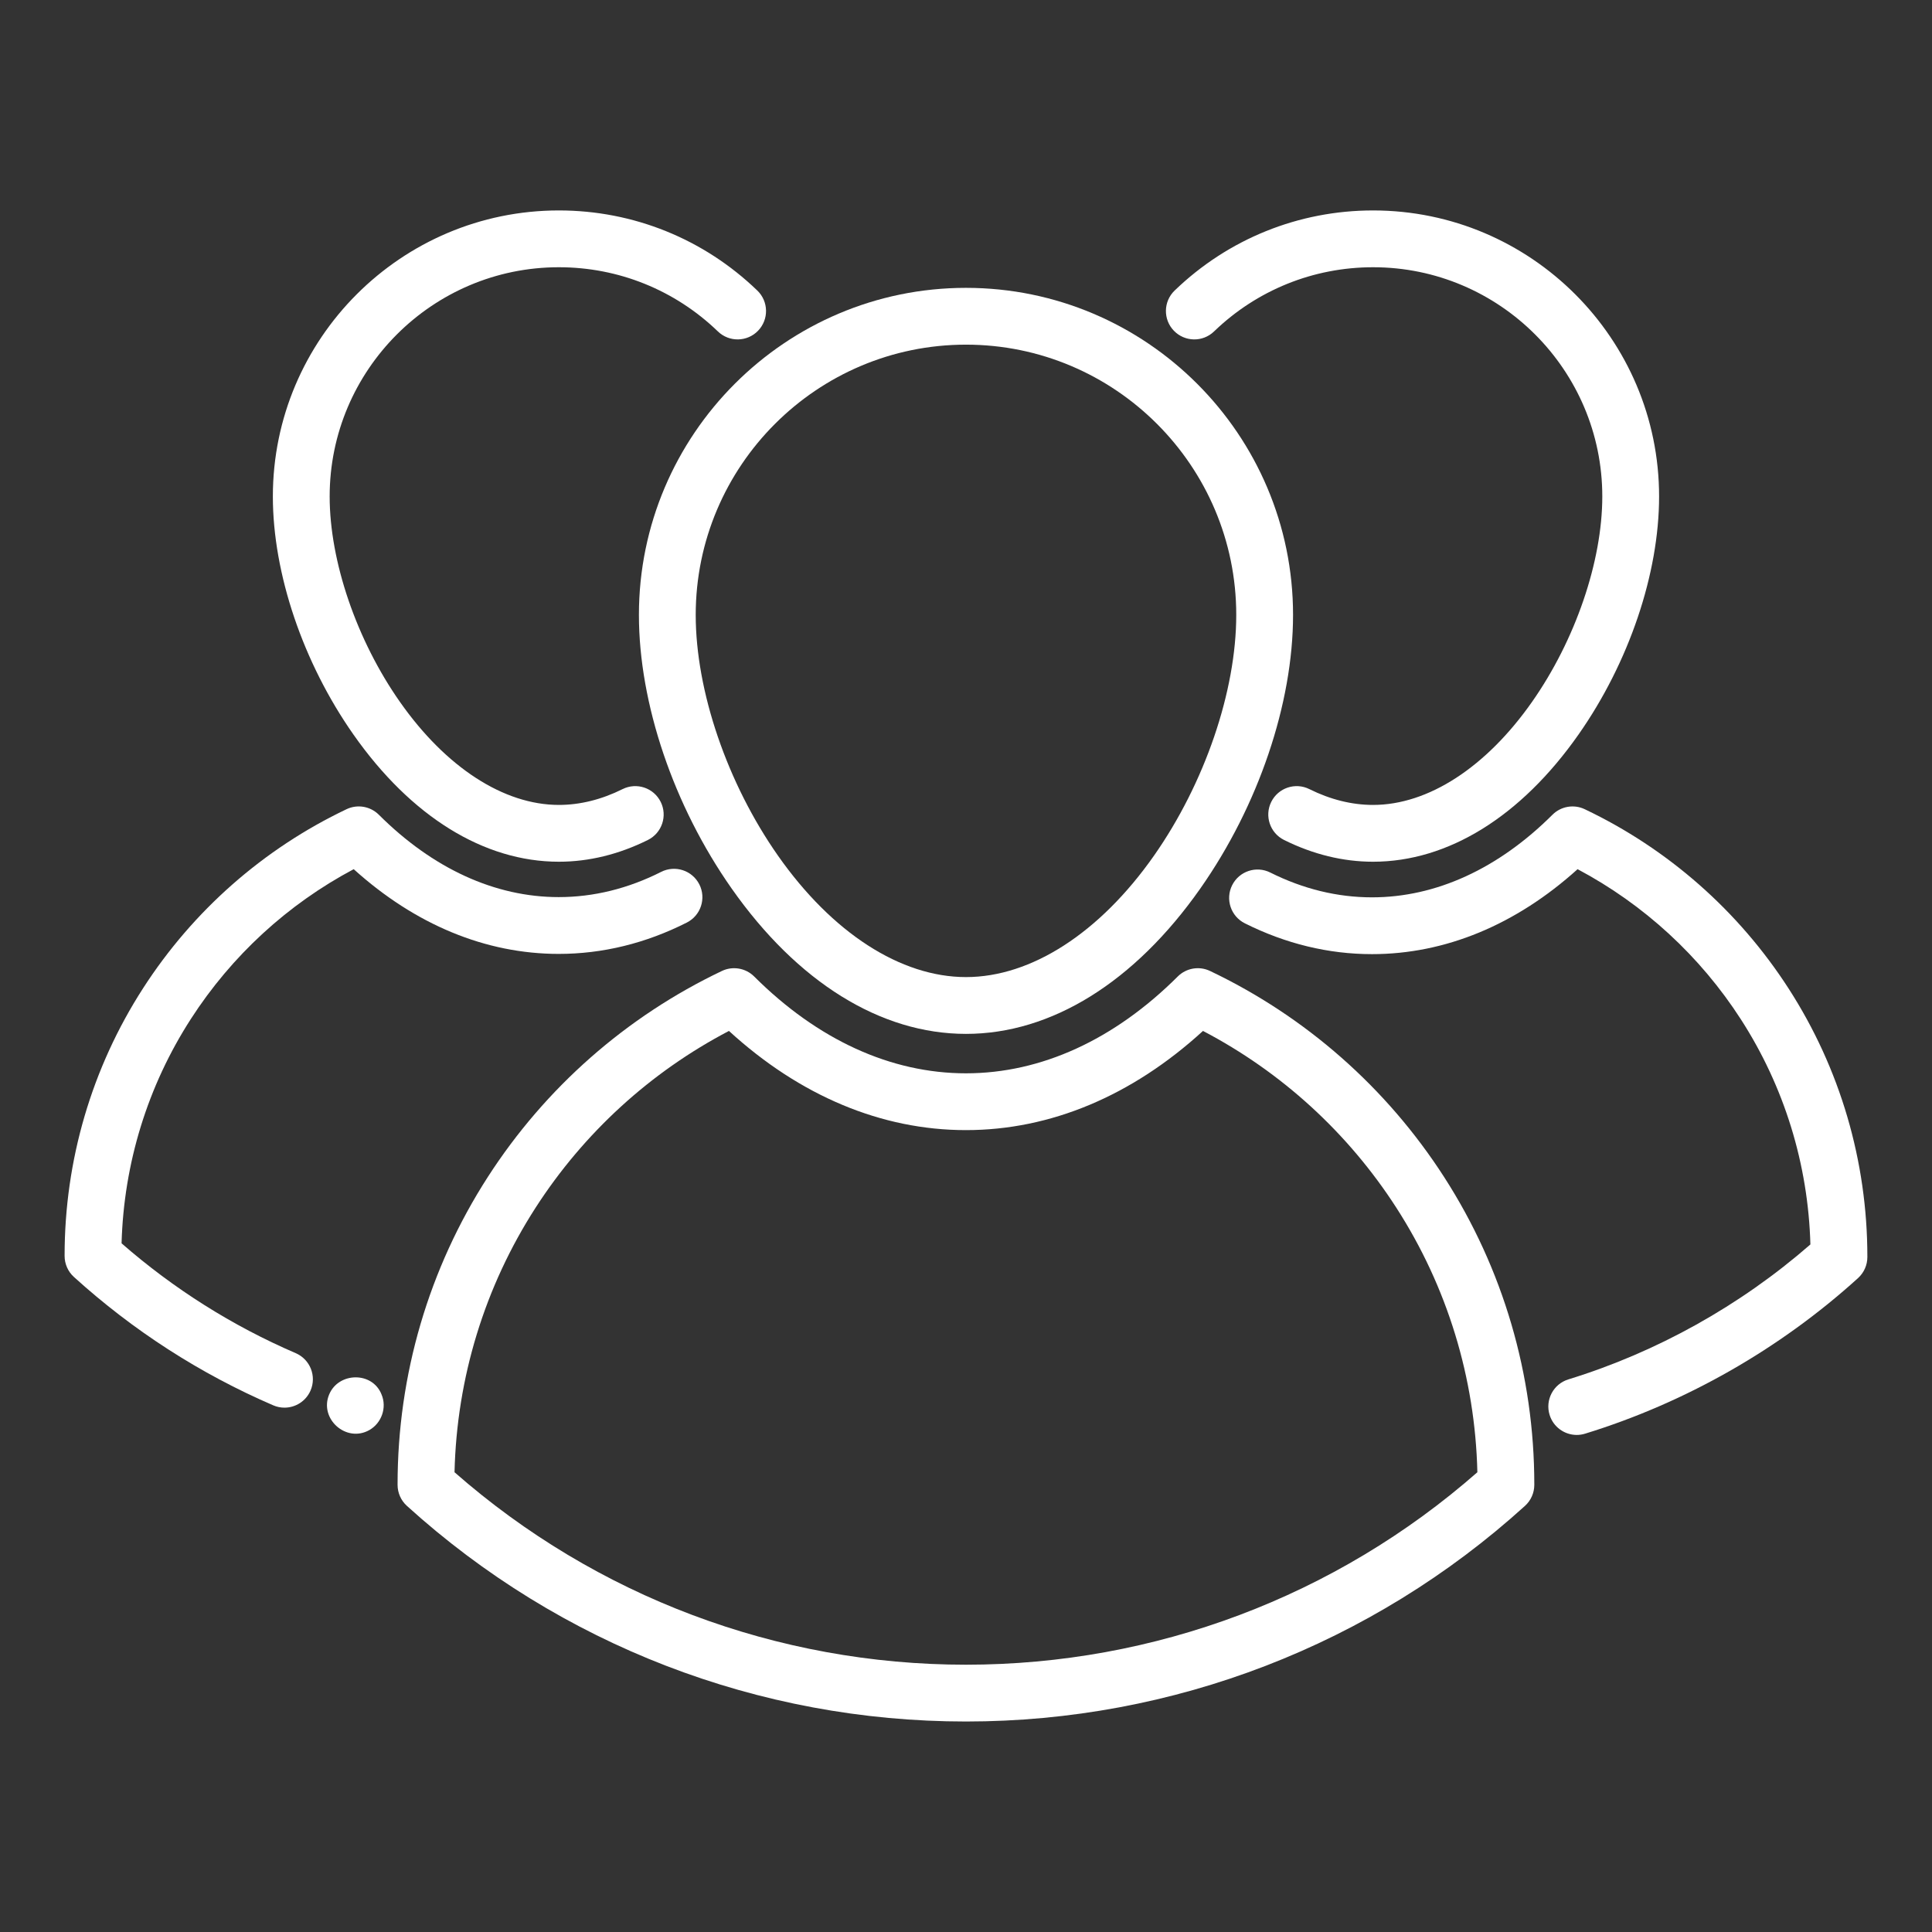 <?xml version="1.0" encoding="UTF-8" standalone="no" ?>
<!DOCTYPE svg PUBLIC "-//W3C//DTD SVG 1.1//EN" "http://www.w3.org/Graphics/SVG/1.1/DTD/svg11.dtd">
<svg xmlns="http://www.w3.org/2000/svg" xmlns:xlink="http://www.w3.org/1999/xlink" version="1.1" width="1080" height="1080" viewBox="0 0 1080 1080" xml:space="preserve">
<rect x="0" y="0" width="1080" height="1080" fill="#333333" stroke="none"/>
<desc>Created with Fabric.js 5.2.4</desc>
<defs>
</defs>
<g transform="matrix(1 0 0 1 540 540)" id="7a07839d-53ac-4464-a6f0-2143f85b1de5"  >
<rect style="stroke: none; stroke-width: 1; stroke-dasharray: none; stroke-linecap: butt; stroke-dashoffset: 0; stroke-linejoin: miter; stroke-miterlimit: 4; fill: rgb(255,255,255); fill-rule: nonzero; opacity: 1; visibility: hidden;" vector-effect="non-scaling-stroke"  x="-540" y="-540" rx="0" ry="0" width="1080" height="1080" />
</g>
<g transform="matrix(1 0 0 1 540 540)" id="058ad22f-11e3-4c89-8f9f-1a83e5033459"  >
</g>
<g transform="matrix(1.26 0 0 1.26 540 540)"  >
<g style="" vector-effect="non-scaling-stroke"   >
		<g transform="matrix(1.68 0 0 1.68 -0.01 -135.37)"  >
<path style="stroke: none; stroke-width: 1; stroke-dasharray: none; stroke-linecap: butt; stroke-dashoffset: 0; stroke-linejoin: miter; stroke-miterlimit: 4; fill: rgb(255,255,255); fill-rule: nonzero; opacity: 1;" vector-effect="non-scaling-stroke"  transform=" translate(-237.92, -157.41)" d="M 151.549 145.274 C 151.549 168.664 160.694 195.659 176.011 217.488 C 193.4 242.268 215.387 255.915 237.922 255.915 C 260.456 255.915 282.443 242.268 299.832 217.487 C 315.149 195.659 324.294 168.663 324.294 145.274 C 324.294 97.648 285.548 58.902 237.922 58.902 C 190.296 58.902 151.549 97.648 151.549 145.274 z M 237.922 73.902 C 277.276 73.902 309.294 105.92 309.294 145.274 C 309.294 165.392 300.964 189.761 287.554 208.872 C 273.264 229.236 255.174 240.915 237.922 240.915 C 220.67 240.915 202.58 229.236 188.29 208.872 C 174.88 189.762 166.549 165.393 166.549 145.274 C 166.549 105.919 198.567 73.902 237.922 73.902 z" stroke-linecap="round" />
</g>
		<g transform="matrix(1.68 0 0 1.68 -0.02 168.09)"  >
<path style="stroke: none; stroke-width: 1; stroke-dasharray: none; stroke-linecap: butt; stroke-dashoffset: 0; stroke-linejoin: miter; stroke-miterlimit: 4; fill: rgb(255,255,255); fill-rule: nonzero; opacity: 1;" vector-effect="non-scaling-stroke"  transform=" translate(-237.92, -337.91)" d="M 302.372 239.167 C 299.51 237.804 296.099 238.389 293.852 240.628 C 277.077 257.356 257.735 266.197 237.917 266.197 C 218.096 266.197 198.759 257.356 181.994 240.63 C 179.748 238.389 176.335 237.804 173.473 239.167 C 148.219 251.189 126.845 269.996 111.662 293.555 C 96.066 317.755 87.822 345.832 87.822 374.75 L 87.822 374.871 C 87.822 376.987 88.716 379.005 90.283 380.427 C 130.775 417.149 183.205 437.372 237.916 437.372 C 292.627 437.372 345.057 417.148 385.548 380.427 C 387.116 379.005 388.01 376.988 388.01 374.871 L 388.01 374.75 C 388.01 345.832 379.768 317.755 364.176 293.556 C 348.997 269.995 327.625 251.188 302.372 239.167 z M 237.918 422.372 C 188.057 422.372 140.233 404.349 102.861 371.545 C 103.444 346.649 110.817 322.559 124.272 301.68 C 137.013 281.91 154.594 265.857 175.33 255.004 C 194.076 272.161 215.615 281.197 237.918 281.197 C 260.218 281.197 281.76 272.162 300.516 255.004 C 321.25 265.857 338.829 281.91 351.569 301.68 C 365.021 322.557 372.392 346.648 372.975 371.545 C 335.602 404.349 287.778 422.372 237.918 422.372 z" stroke-linecap="round" />
</g>
		<g transform="matrix(1.68 0 0 1.68 258.32 68.63)"  >
<path style="stroke: none; stroke-width: 1; stroke-dasharray: none; stroke-linecap: butt; stroke-dashoffset: 0; stroke-linejoin: miter; stroke-miterlimit: 4; fill: rgb(255,255,255); fill-rule: nonzero; opacity: 1;" vector-effect="non-scaling-stroke"  transform=" translate(-391.58, -278.75)" d="M 455.077 243.89 C 441.847 223.358 423.221 206.967 401.213 196.491 C 398.351 195.128 394.938 195.713 392.693 197.952 C 378.381 212.223 361.903 219.767 345.039 219.767 C 335.897 219.767 326.855 217.562 318.166 213.214 C 314.46 211.361 309.957 212.861 308.103 216.565 C 306.249 220.27 307.749 224.775 311.454 226.628 C 322.247 232.029 333.547 234.767 345.04 234.767 C 364.375 234.767 383.044 227.03 399.328 212.33 C 416.832 221.628 431.676 235.264 442.469 252.015 C 453.914 269.778 460.225 290.258 460.807 311.431 C 442.283 327.589 420.254 339.88 396.897 347.065 C 392.938 348.283 390.715 352.48 391.933 356.439 C 392.925 359.664 395.893 361.736 399.099 361.736 C 399.829 361.736 400.573 361.629 401.307 361.403 C 427.816 353.249 452.742 339.041 473.389 320.315 C 474.957 318.893 475.851 316.876 475.851 314.759 L 475.851 314.654 C 475.85 289.45 468.666 264.98 455.077 243.89 z" stroke-linecap="round" />
</g>
		<g transform="matrix(1.68 0 0 1.68 -198.11 -190.73)"  >
<path style="stroke: none; stroke-width: 1; stroke-dasharray: none; stroke-linecap: butt; stroke-dashoffset: 0; stroke-linejoin: miter; stroke-miterlimit: 4; fill: rgb(255,255,255); fill-rule: nonzero; opacity: 1;" vector-effect="non-scaling-stroke"  transform=" translate(-120.09, -124.48)" d="M 130.493 210.473 C 138.423 210.473 146.334 208.539 154.009 204.725 C 157.718 202.882 159.231 198.38 157.388 194.671 C 155.545 190.961 151.043 189.449 147.334 191.292 C 141.752 194.066 136.086 195.472 130.493 195.472 C 115.952 195.472 100.657 185.558 88.529 168.272 C 77.08 151.954 69.967 131.16 69.967 114.006 C 69.967 80.631 97.119 53.479 130.493 53.479 C 146.245 53.479 161.163 59.501 172.499 70.437 C 175.479 73.312 180.228 73.229 183.103 70.247 C 185.979 67.266 185.894 62.518 182.913 59.643 C 168.767 45.996 150.15 38.48 130.493 38.48 C 88.847 38.48 54.967 72.361 54.967 114.007 C 54.967 134.387 62.924 157.894 76.25 176.888 C 91.445 198.545 110.709 210.473 130.493 210.473 z" stroke-linecap="round" />
</g>
		<g transform="matrix(1.68 0 0 1.68 -258.42 62.58)"  >
<path style="stroke: none; stroke-width: 1; stroke-dasharray: none; stroke-linecap: butt; stroke-dashoffset: 0; stroke-linejoin: miter; stroke-miterlimit: 4; fill: rgb(255,255,255); fill-rule: nonzero; opacity: 1;" vector-effect="non-scaling-stroke"  transform=" translate(-84.22, -275.15)" d="M 61.034 340.143 C 44.281 332.921 28.825 323.171 15.045 311.139 C 15.627 290.027 21.92 269.609 33.336 251.896 C 44.097 235.198 58.897 221.602 76.346 212.33 C 92.585 226.992 111.202 234.706 130.485 234.706 C 142.072 234.706 153.454 231.921 164.314 226.429 C 168.01 224.559 169.491 220.048 167.622 216.351 C 165.753 212.654 161.241 211.174 157.544 213.043 C 148.802 217.464 139.698 219.706 130.485 219.706 C 113.674 219.706 97.247 212.184 82.981 197.952 C 80.735 195.712 77.323 195.127 74.46 196.49 C 52.506 206.941 33.926 223.29 20.727 243.77 C 7.167 264.811 0 289.221 0 314.362 L 0 314.465 C 0 316.581 0.894 318.599 2.461 320.021 C 18.09 334.195 35.799 345.6 55.095 353.918 C 56.063 354.335 57.07 354.533 58.061 354.533 C 60.965 354.533 63.729 352.836 64.952 350 C 66.591 346.196 64.837 341.783 61.034 340.143 z" stroke-linecap="round" />
</g>
		<g transform="matrix(1.68 0 0 1.68 -270.93 195)"  >
<path style="stroke: none; stroke-width: 1; stroke-dasharray: none; stroke-linecap: butt; stroke-dashoffset: 0; stroke-linejoin: miter; stroke-miterlimit: 4; fill: rgb(255,255,255); fill-rule: nonzero; opacity: 1;" vector-effect="non-scaling-stroke"  transform=" translate(-76.77, -353.91)" d="M 69.854 351.003 C 67.183 357.446 74.386 363.835 80.471 360.39 C 83.709 358.556 85.154 354.453 83.698 351.005 C 81.291 344.86 72.32 345.053 69.854 351.003 z" stroke-linecap="round" />
</g>
		<g transform="matrix(1.68 0 0 1.68 -259.28 190.1)"  >
<path style="stroke: none; stroke-width: 1; stroke-dasharray: none; stroke-linecap: butt; stroke-dashoffset: 0; stroke-linejoin: miter; stroke-miterlimit: 4; fill: rgb(255,255,255); fill-rule: nonzero; opacity: 1;" vector-effect="non-scaling-stroke"  transform=" translate(-83.7, -351)" d="M 83.698 351.005 C 83.888 351.455 83.518 350.545 83.698 351.005 L 83.698 351.005 z" stroke-linecap="round" />
</g>
		<g transform="matrix(1.68 0 0 1.68 198.1 -190.73)"  >
<path style="stroke: none; stroke-width: 1; stroke-dasharray: none; stroke-linecap: butt; stroke-dashoffset: 0; stroke-linejoin: miter; stroke-miterlimit: 4; fill: rgb(255,255,255); fill-rule: nonzero; opacity: 1;" vector-effect="non-scaling-stroke"  transform=" translate(-355.76, -124.48)" d="M 303.345 70.438 C 314.681 59.502 329.599 53.48 345.351 53.48 C 378.725 53.48 405.877 80.632 405.877 114.007 C 405.877 131.161 398.765 151.954 387.314 168.273 C 375.186 185.559 359.89 195.473 345.35 195.473 C 339.757 195.473 334.091 194.067 328.509 191.293 C 324.798 189.449 320.297 190.962 318.454 194.672 C 316.611 198.381 318.124 202.882 321.833 204.726 C 329.508 208.54 337.42 210.474 345.35 210.474 C 365.133 210.474 384.398 198.547 399.593 176.889 C 412.92 157.895 420.876 134.388 420.876 114.008 C 420.876 72.362 386.995 38.481 345.35 38.481 C 325.693 38.481 307.077 45.997 292.93 59.644 C 289.949 62.519 289.864 67.268 292.74 70.248 C 295.614 73.229 300.363 73.314 303.345 70.438 z" stroke-linecap="round" />
</g>
</g>
</g>
</svg>